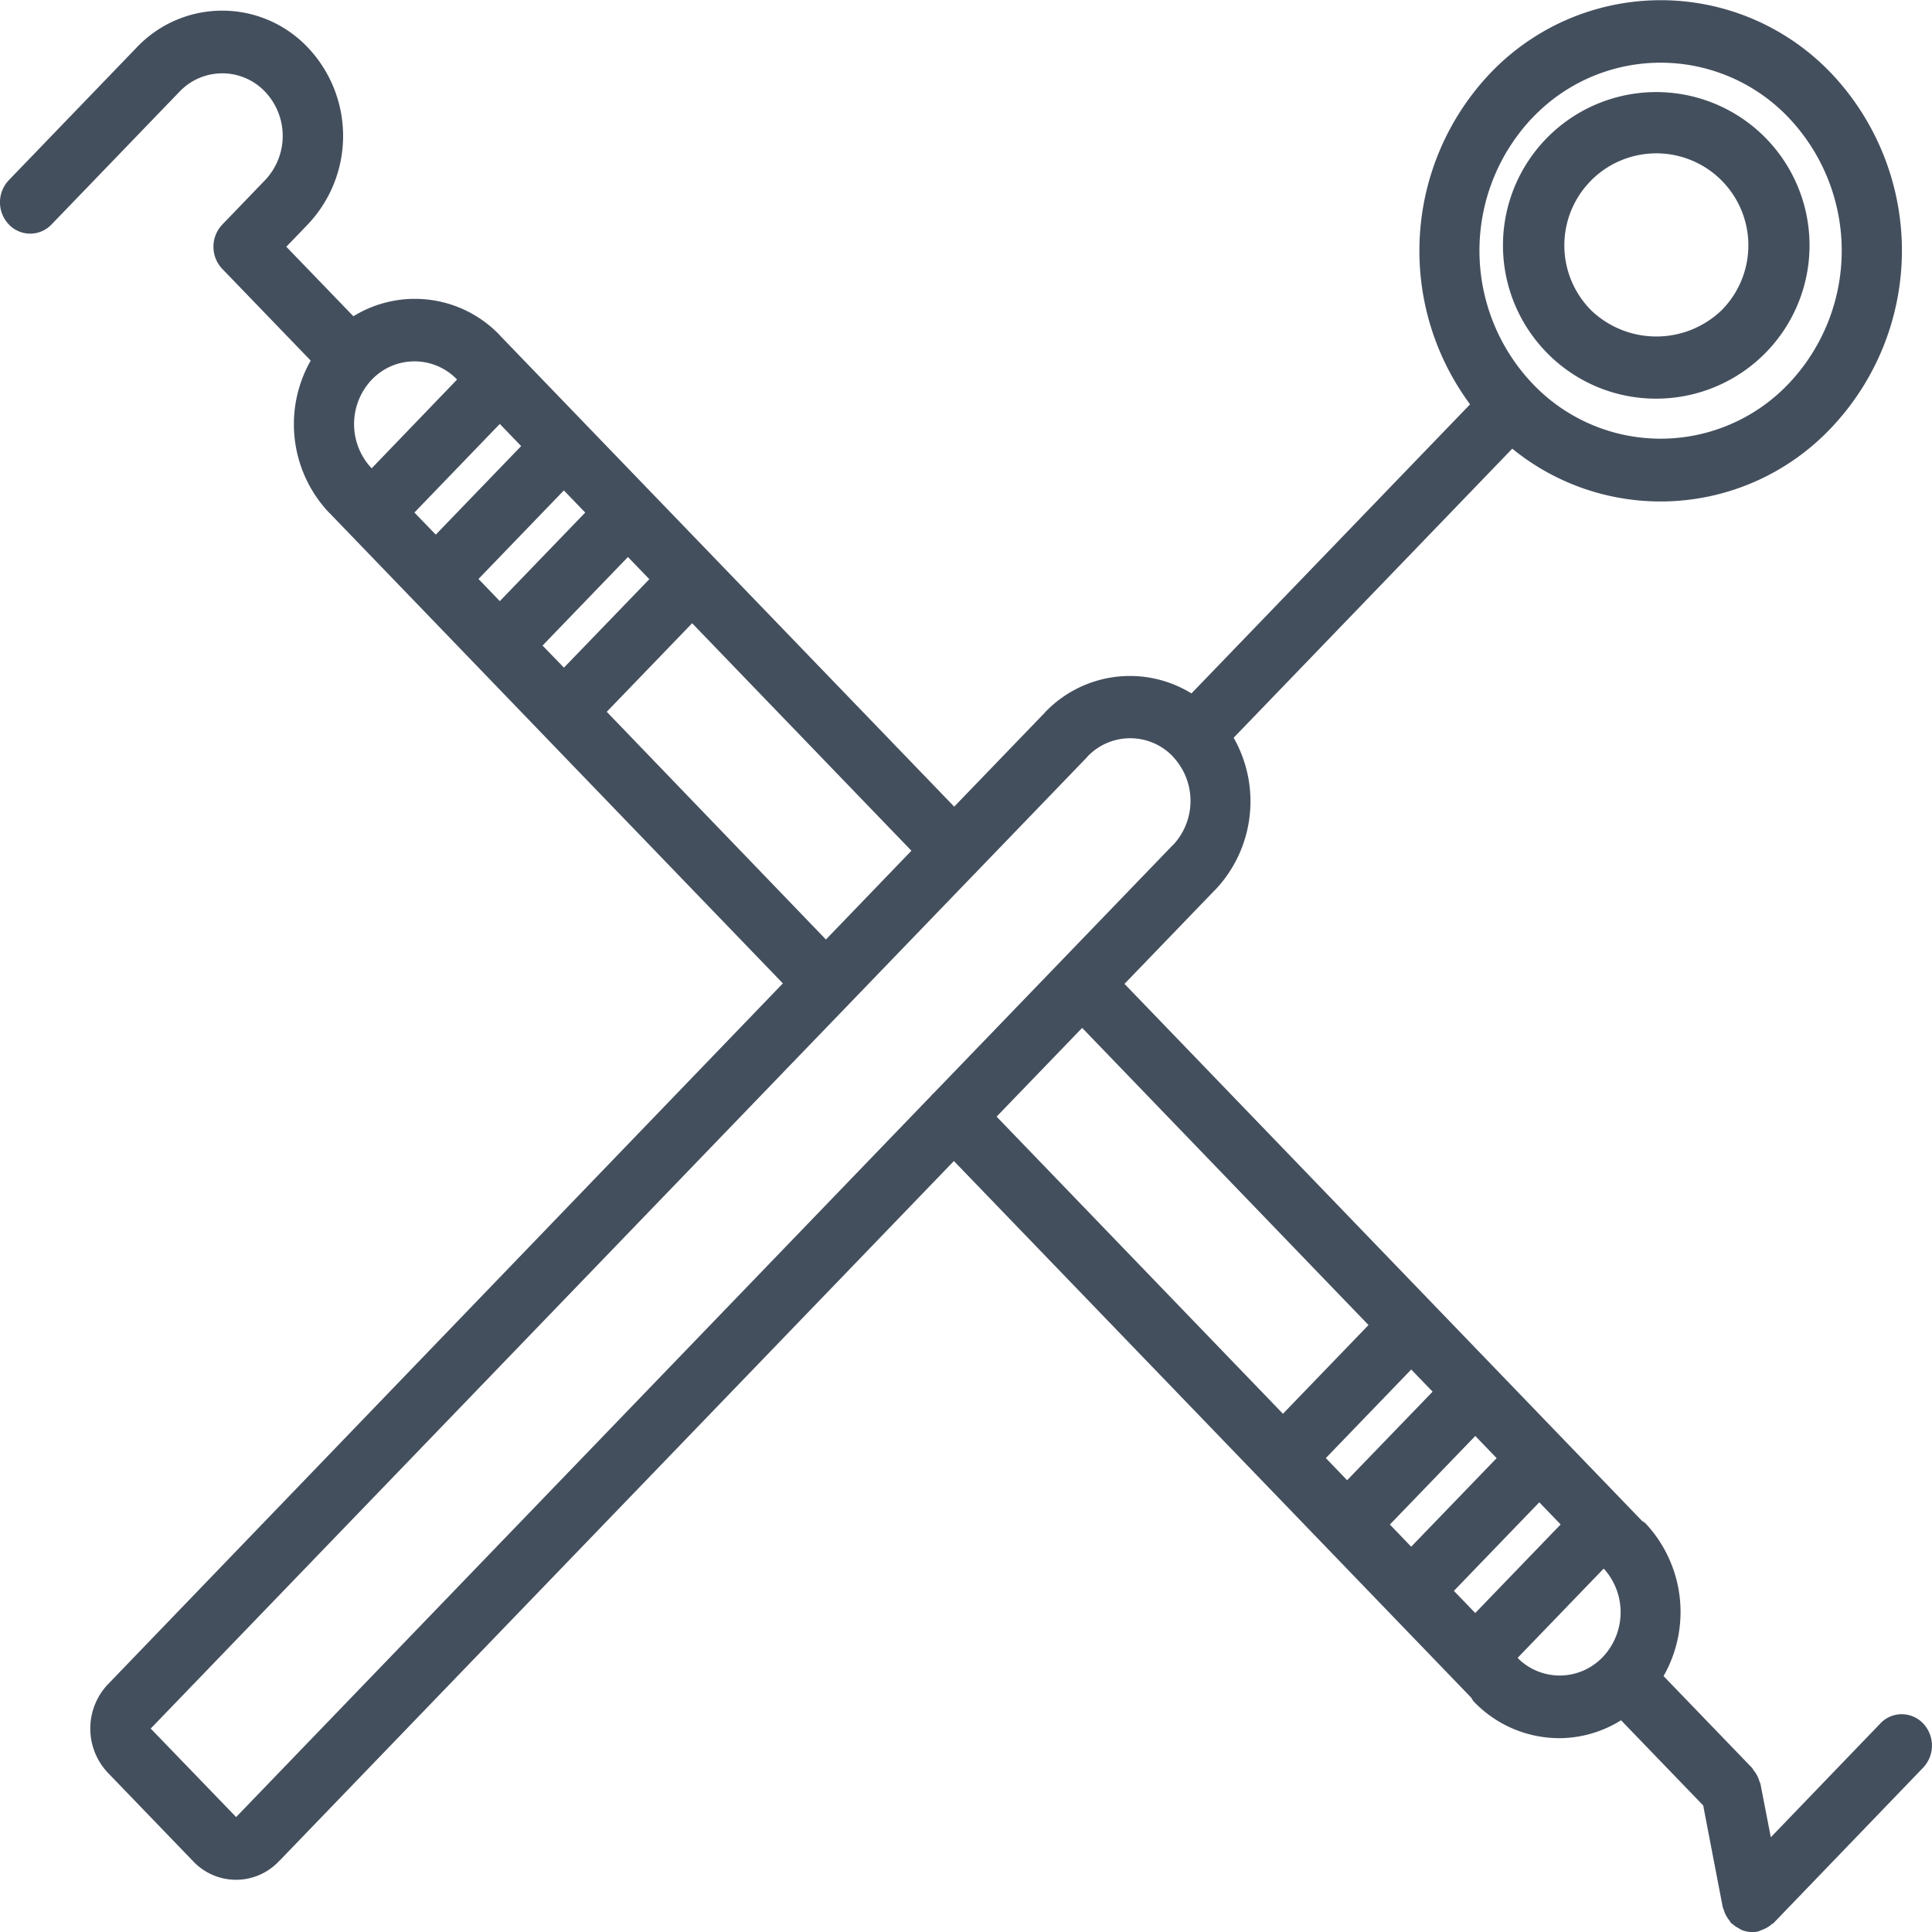 <svg xmlns="http://www.w3.org/2000/svg" width="56" height="56" viewBox="0 0 56 56">
  <defs>
    <style>
      .cls-1 {
        fill: #444f5e;
      }
    </style>
  </defs>
  <g id="dentist_3_" data-name="dentist (3)" transform="translate(-0.013 -1.168)">
    <path id="Path_1962" data-name="Path 1962" class="cls-1" d="M54.517,51.122l-3.176,3.3-.3-1.546c-.005-.027-.023-.049-.03-.075a.98.98,0,0,0-.069-.171.843.843,0,0,0-.1-.15c-.018-.022-.025-.049-.045-.069l-2.565-2.661a3.754,3.754,0,0,0-.531-4.435.913.913,0,0,0-.094-.064l-15-15.565,2.626-2.724.008-.005a3.731,3.731,0,0,0,.53-4.405l8.076-8.379a6.8,6.8,0,0,0,9.241-.6A7.468,7.468,0,0,0,53.1,3.3a6.825,6.825,0,0,0-9.9,0,7.476,7.476,0,0,0-.576,9.588l-8.076,8.379a3.4,3.4,0,0,0-4.246.55s0,.005-.005.008l-2.626,2.724L14.506,10.894s0-.005-.005-.008a3.4,3.4,0,0,0-4.245-.551L8.312,8.32l.619-.643a3.725,3.725,0,0,0,0-5.137,3.414,3.414,0,0,0-4.952,0L.269,6.39a.931.931,0,0,0,0,1.284.853.853,0,0,0,1.238,0l3.711-3.85a1.71,1.71,0,0,1,2.476,0,1.862,1.862,0,0,1,0,2.568L6.456,7.678a.932.932,0,0,0,0,1.284L9.019,11.62a3.733,3.733,0,0,0,.529,4.405l.008.005,4.324,4.486,0,0,0,0,1.852,1.922,0,0,0,0,6.973,7.234L3.157,49.972s0,.006-.006.009l-.009.006a1.866,1.866,0,0,0,0,2.568l2.475,2.568a1.707,1.707,0,0,0,2.475,0s0-.008.008-.012l.006,0,19.556-20.29L38.439,46l0,0,0,0,4.222,4.38a.753.753,0,0,0,.062.1,3.435,3.435,0,0,0,2.49,1.07h0A3.4,3.4,0,0,0,47,51.031L49.381,53.5l.565,2.941a.787.787,0,0,0,.032.086.818.818,0,0,0,.051.133.883.883,0,0,0,.111.174c.018.022.025.05.046.07a.385.385,0,0,0,.034.024.871.871,0,0,0,.191.132.849.849,0,0,0,.082.048.838.838,0,0,0,.311.063h0a.777.777,0,0,0,.17-.018.739.739,0,0,0,.073-.032.858.858,0,0,0,.163-.07.763.763,0,0,0,.147-.1c.02-.018.046-.025.066-.045l4.332-4.5a.931.931,0,0,0,0-1.284.853.853,0,0,0-1.239,0Zm-11.743-3.2-.619-.642,2.475-2.567.619.642ZM40.3,45.357l2.475-2.567.619.643L40.917,46Zm-1.857-1.926,2.475-2.567.62.642L39.06,44.073Zm5.99-38.85a5.119,5.119,0,0,1,7.427,0,5.6,5.6,0,0,1,0,7.706,5.117,5.117,0,0,1-7.427,0A5.6,5.6,0,0,1,44.431,4.581ZM34.011,23.1a1.869,1.869,0,0,1,0,2.565l-.005,0-6.946,7.206c-.007.007-.017.009-.023.016s-.009.017-.016.024L6.87,53.823s0,.008-.008.012l-.006,0L4.381,51.271s0-.006.006-.009l.009-.006,23.875-24.77c.005,0,.011-.006.016-.011s.006-.012.011-.016l3.239-3.36,0-.005a1.711,1.711,0,0,1,2.472,0Zm-18.272-3.22,2.475-2.567.62.643L16.359,20.52ZM13.882,17.95l2.475-2.567.619.642L14.5,18.592Zm-1.857-1.926L14.5,13.456l.619.642-2.475,2.567Zm1.234-3.857,0,.005L10.788,14.74l-.005,0a1.87,1.87,0,0,1,.005-2.566A1.709,1.709,0,0,1,13.259,12.167ZM17.6,21.8l2.475-2.567,6.356,6.594L23.953,28.4Zm13.78,9.162,8.3,8.613L37.2,42.147l-8.3-8.613ZM45.218,49.734a1.718,1.718,0,0,1-1.194-.488c-.007-.009-.011-.019-.018-.028l2.487-2.58c.009.008.018.011.026.019a1.885,1.885,0,0,1-.047,2.539,1.731,1.731,0,0,1-1.253.538Z"/>
    <path id="Path_1963" data-name="Path 1963" class="cls-1" d="M54.444,13.057a4.443,4.443,0,1,0-3.143-1.3A4.414,4.414,0,0,0,54.444,13.057ZM52.558,6.728A2.667,2.667,0,0,1,56.33,10.5a2.732,2.732,0,0,1-3.772,0,2.667,2.667,0,0,1,0-3.771Z" transform="translate(-6.421 -0.334)"/>
  </g>
</svg>

